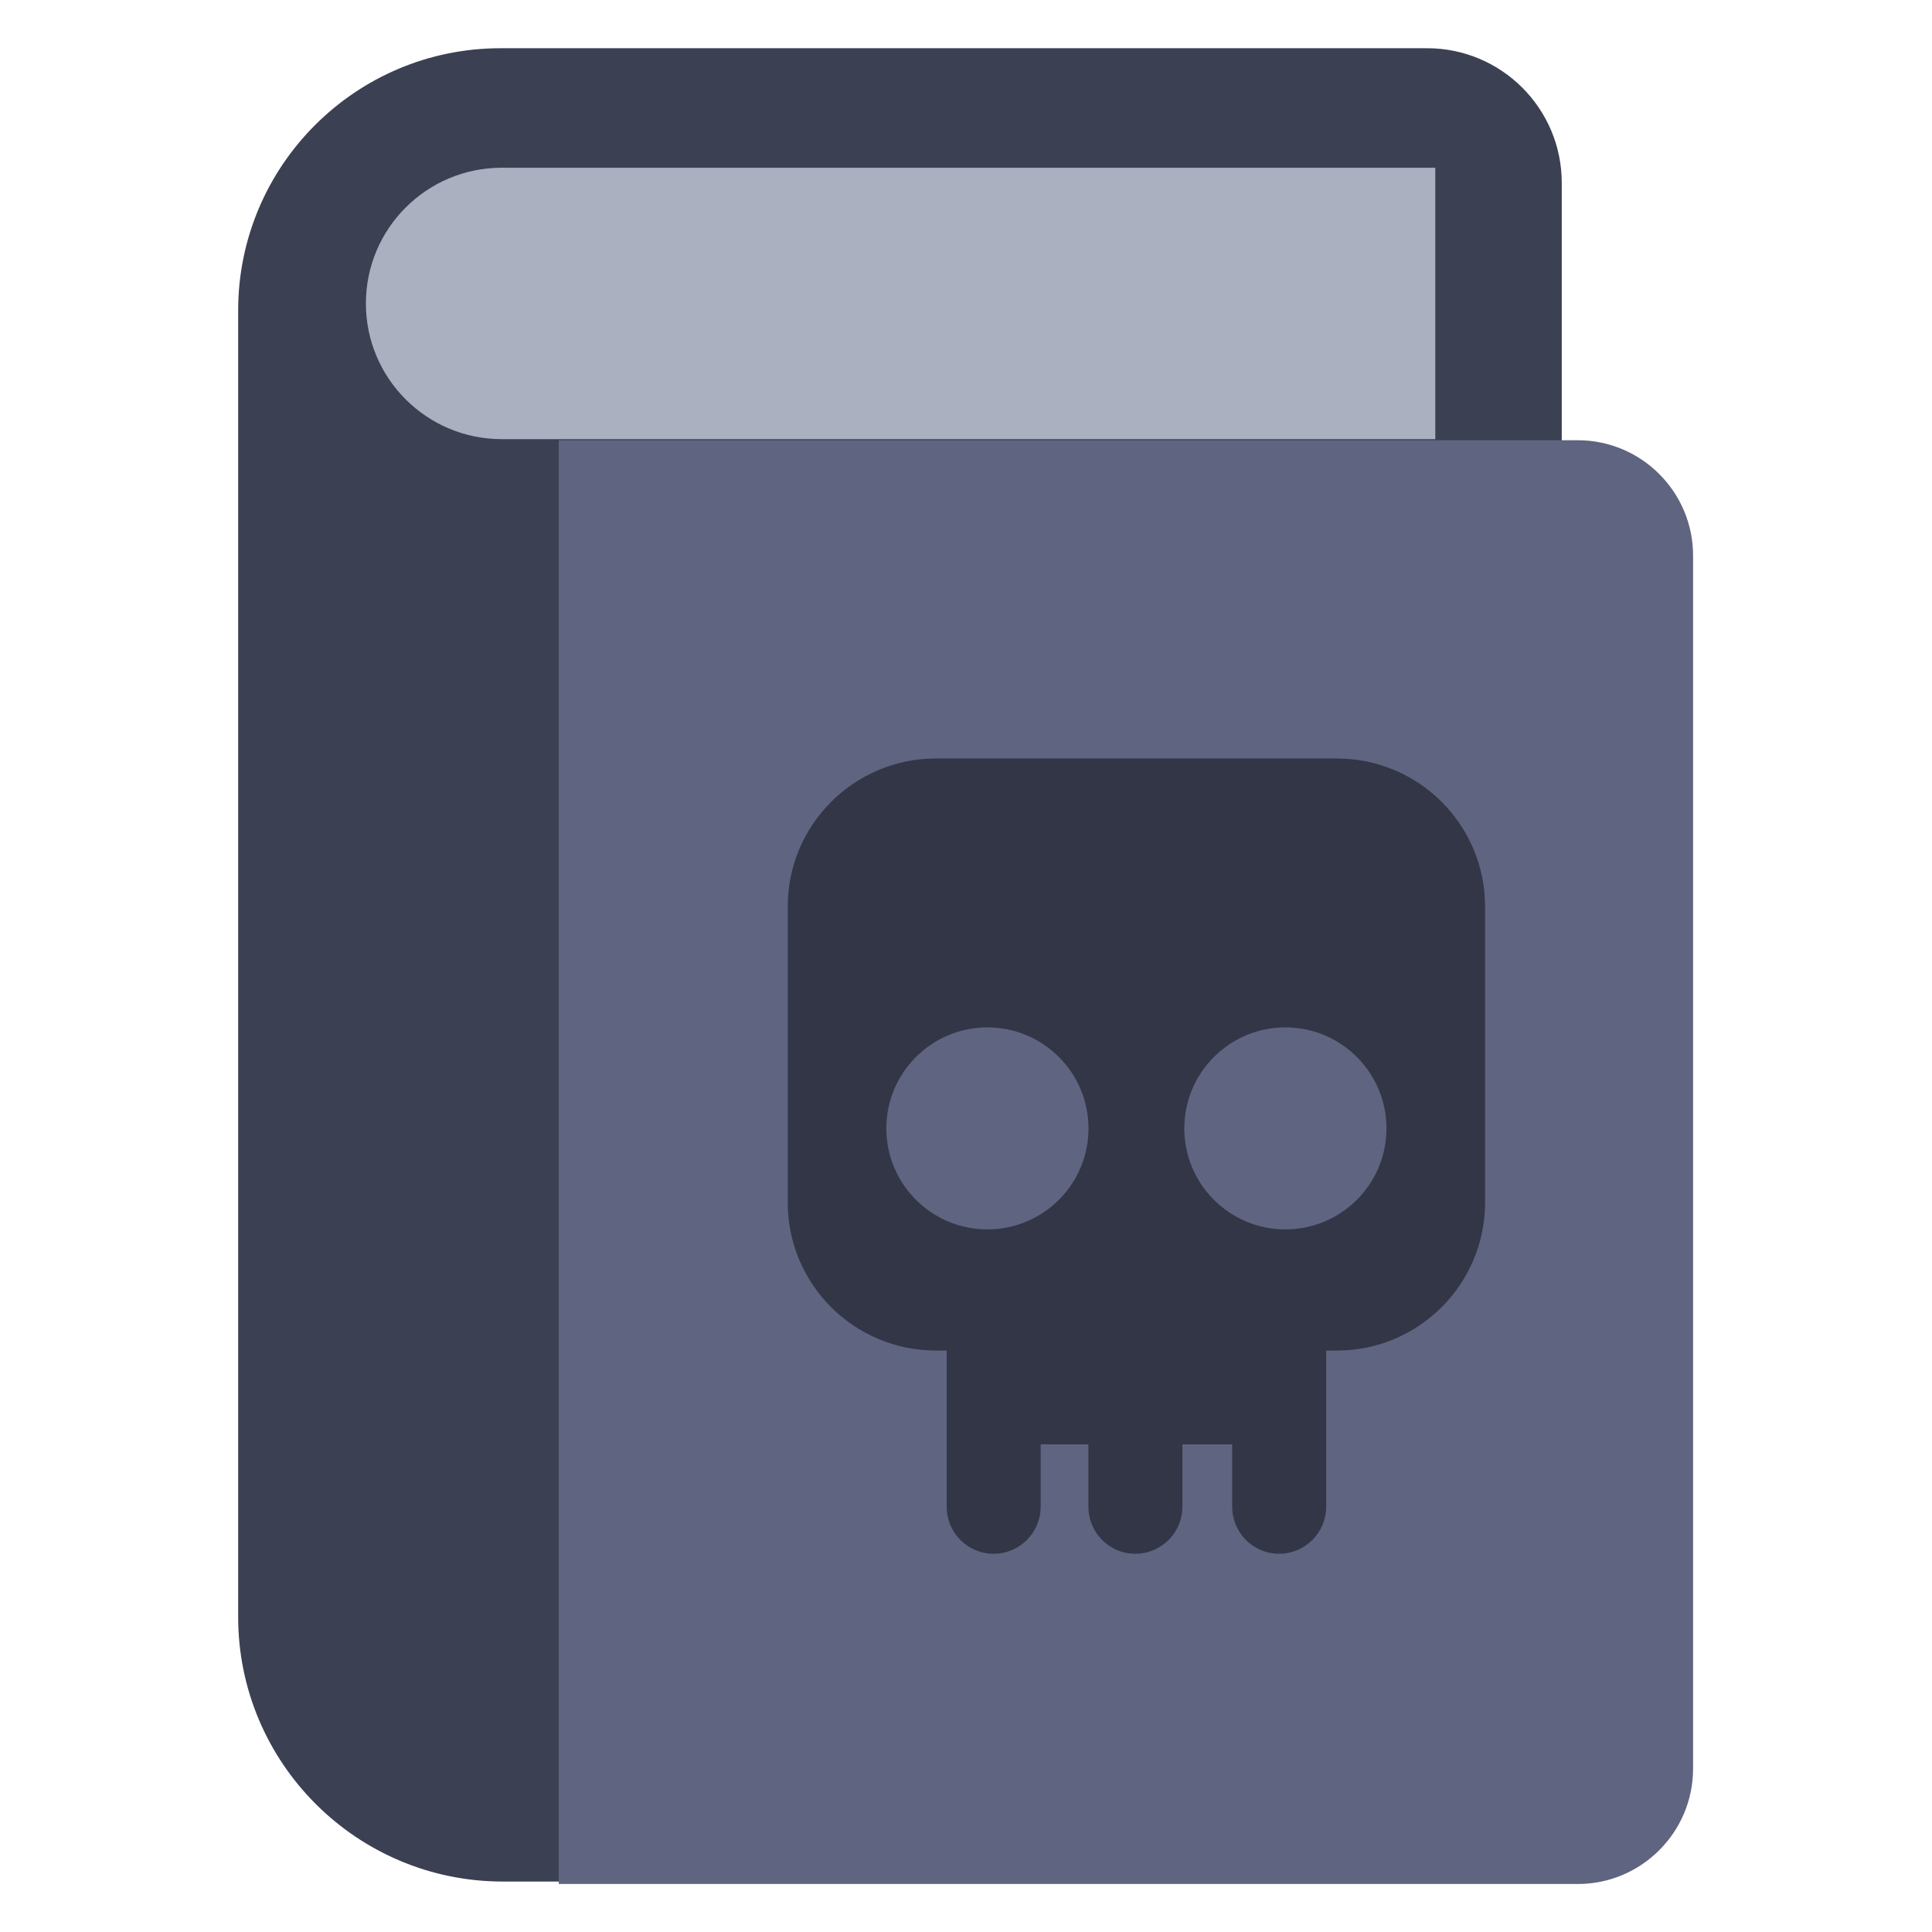 <?xml version="1.0" encoding="UTF-8" standalone="no"?>
<!DOCTYPE svg PUBLIC "-//W3C//DTD SVG 1.1//EN" "http://www.w3.org/Graphics/SVG/1.1/DTD/svg11.dtd">
<svg width="100%" height="100%" viewBox="0 0 512 512" version="1.1" xmlns="http://www.w3.org/2000/svg" xmlns:xlink="http://www.w3.org/1999/xlink" xml:space="preserve" xmlns:serif="http://www.serif.com/" style="fill-rule:evenodd;clip-rule:evenodd;stroke-linejoin:round;stroke-miterlimit:2;">
    <g id="MagicalBookIcon" transform="matrix(1.083,0,0,1.083,-1945.48,-481.236)">
        <g transform="matrix(1.021,0,0,1.266,-79.647,-241.033)">
            <path d="M2211.74,576.71C2211.74,562.355 2197.28,550.701 2179.48,550.701L1957.4,550.701C1922.7,550.701 1894.52,573.417 1894.52,601.396L1894.52,853.909C1894.52,882.138 1922.95,905.056 1957.97,905.056L2179.48,905.056C2197.28,905.056 2211.74,893.402 2211.74,879.047L2211.74,576.71Z" style="fill:rgb(59,64,83);"/>
        </g>
        <g transform="matrix(0.875,0,0,0.997,275.406,3.03)">
            <path d="M2211.74,579.028C2211.74,563.394 2197.28,550.701 2179.48,550.701L1894.52,550.701L1894.52,905.056L2179.48,905.056C2197.28,905.056 2211.74,892.363 2211.74,876.729L2211.74,579.028Z" style="fill:rgb(95,101,128);"/>
        </g>
        <g transform="matrix(4.219,0,0,4.003,-18144.8,-1528.97)">
            <g transform="matrix(1,0,0,1,-2.238,4.54747e-13)">
                <g transform="matrix(0.958,0,0,1.427,3582.13,-4351.99)">
                    <path d="M1259.9,3453.09C1259.9,3451.98 1258.62,3451.08 1257.05,3451.08C1255.48,3451.08 1254.21,3451.98 1254.21,3453.09L1254.21,3459.74C1254.21,3460.86 1255.48,3461.76 1257.05,3461.76C1258.62,3461.76 1259.9,3460.86 1259.9,3459.74L1259.9,3453.09Z" style="fill:rgb(50,54,71);"/>
                </g>
                <g transform="matrix(0.958,0,0,1.427,3590.35,-4351.99)">
                    <path d="M1259.9,3453.09C1259.9,3451.98 1258.62,3451.08 1257.05,3451.08C1255.48,3451.08 1254.21,3451.98 1254.21,3453.09L1254.21,3459.74C1254.21,3460.86 1255.48,3461.76 1257.05,3461.76C1258.62,3461.76 1259.9,3460.86 1259.9,3459.74L1259.9,3453.09Z" style="fill:rgb(50,54,71);"/>
                </g>
                <g transform="matrix(0.958,0,0,1.427,3598.69,-4351.99)">
                    <path d="M1259.9,3453.09C1259.9,3451.98 1258.62,3451.08 1257.05,3451.08C1255.48,3451.08 1254.21,3451.98 1254.21,3453.09L1254.21,3459.74C1254.21,3460.86 1255.48,3461.76 1257.05,3461.76C1258.62,3461.76 1259.9,3460.86 1259.9,3459.74L1259.9,3453.09Z" style="fill:rgb(50,54,71);"/>
                </g>
            </g>
            <g transform="matrix(0.958,0,0,0.712,3580.54,-1882.75)">
                <rect x="1255.45" y="3445.55" width="19.146" height="15.128" style="fill:rgb(50,54,71);"/>
            </g>
            <g transform="matrix(0.958,0,0,1.009,3582.13,-2911.1)">
                <path d="M1275.5,3419.65C1280.45,3419.65 1284.47,3423.67 1284.47,3428.62L1284.47,3446.55C1284.47,3451.5 1280.45,3455.52 1275.5,3455.52L1251.22,3455.52C1246.27,3455.52 1242.25,3451.5 1242.25,3446.55L1242.25,3428.62C1242.25,3423.67 1246.27,3419.65 1251.22,3419.65L1275.5,3419.65ZM1254.34,3435.94C1257.72,3435.94 1260.46,3438.69 1260.46,3442.06C1260.46,3445.44 1257.72,3448.18 1254.34,3448.18C1250.96,3448.18 1248.22,3445.44 1248.22,3442.06C1248.22,3438.69 1250.96,3435.94 1254.34,3435.94ZM1272.38,3435.94C1275.76,3435.94 1278.5,3438.69 1278.5,3442.06C1278.5,3445.44 1275.76,3448.18 1272.38,3448.18C1269,3448.18 1266.26,3445.44 1266.26,3442.06C1266.26,3438.69 1269,3435.94 1272.38,3435.94Z" style="fill:rgb(50,54,71);"/>
            </g>
        </g>
        <g transform="matrix(0.995,0,0,0.913,11.405,45.706)">
            <path d="M2146.93,481.596L1917.32,481.596C1898.89,481.596 1883.93,497.893 1883.93,517.965C1883.93,538.038 1898.89,554.334 1917.32,554.334L2146.93,554.334L2146.93,481.596Z" style="fill:rgb(171,176,192);"/>
        </g>
    </g>
</svg>
